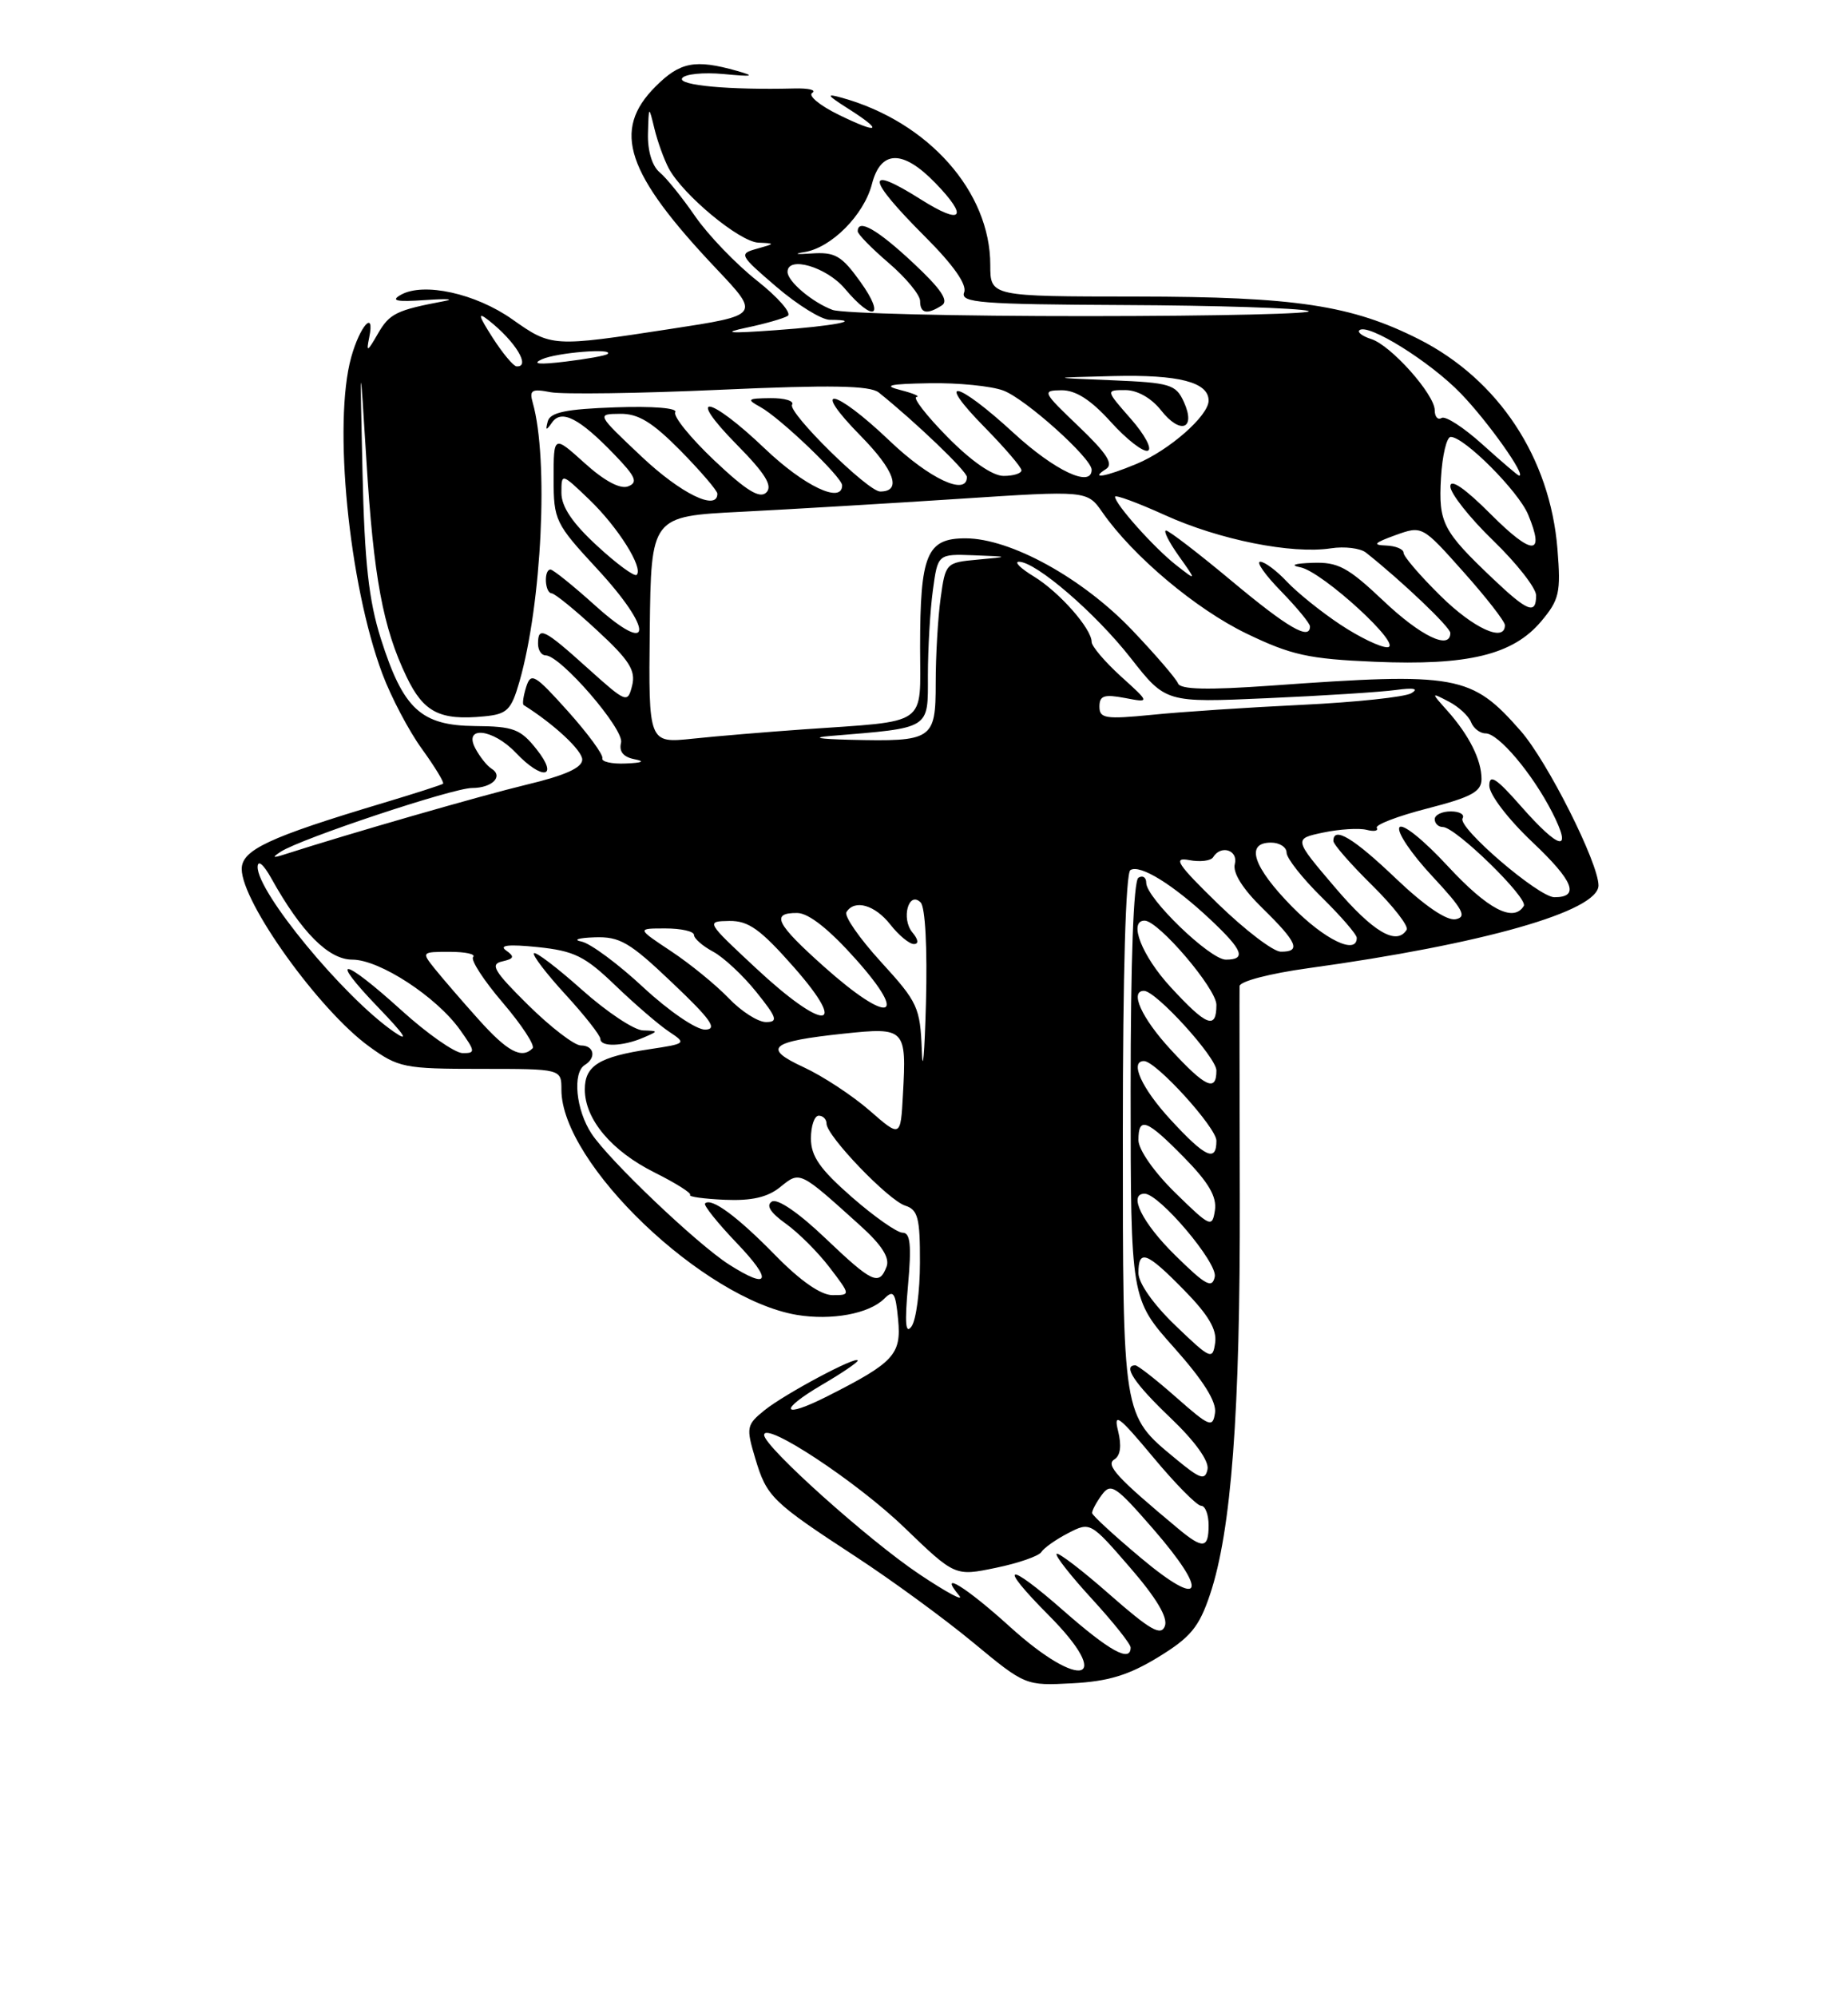 <?xml version="1.0" encoding="UTF-8" standalone="no"?>
<!DOCTYPE svg PUBLIC "-//W3C//DTD SVG 1.1//EN" "http://www.w3.org/Graphics/SVG/1.1/DTD/svg11.dtd" >
<svg xmlns="http://www.w3.org/2000/svg" xmlns:xlink="http://www.w3.org/1999/xlink" version="1.1" viewBox="0 0 237 256">
 <g >
 <path fill="currentColor"
d=" M 148.54 212.40 C 152.68 209.87 153.77 208.56 155.17 204.40 C 157.92 196.23 159.06 181.05 159.00 153.53 C 158.97 139.21 158.95 127.01 158.97 126.40 C 158.99 125.78 162.84 124.78 167.75 124.10 C 190.20 121.01 205.00 116.79 205.00 113.49 C 205.00 110.60 198.44 97.57 195.02 93.68 C 188.71 86.49 186.90 86.16 163.00 87.88 C 154.86 88.46 151.38 88.38 151.08 87.60 C 150.85 87.00 148.20 83.92 145.19 80.76 C 138.82 74.08 129.58 69.00 123.82 69.00 C 118.85 69.00 118.00 71.04 118.00 83.02 C 118.00 93.23 119.26 92.35 103.00 93.49 C 98.33 93.82 91.95 94.35 88.83 94.68 C 83.17 95.27 83.17 95.27 83.33 80.73 C 83.50 66.18 83.50 66.18 95.00 65.60 C 101.33 65.28 113.91 64.53 122.96 63.94 C 139.43 62.86 139.43 62.86 141.39 65.68 C 145.30 71.29 153.38 78.08 159.87 81.21 C 165.60 83.97 167.82 84.46 176.29 84.82 C 188.27 85.33 194.04 83.93 197.65 79.64 C 199.98 76.87 200.19 75.96 199.74 70.39 C 198.80 58.67 192.20 48.67 181.99 43.49 C 173.35 39.12 166.17 38.03 145.75 38.01 C 127.00 38.00 127.00 38.00 127.00 33.96 C 127.00 24.57 119.07 15.63 108.00 12.54 C 105.89 11.95 106.00 12.16 108.75 13.91 C 113.38 16.84 112.77 17.26 107.56 14.71 C 105.12 13.52 103.59 12.25 104.17 11.90 C 104.74 11.54 103.70 11.29 101.85 11.34 C 93.56 11.55 86.92 10.94 87.48 10.03 C 87.82 9.49 90.20 9.25 92.79 9.49 C 96.58 9.85 96.92 9.77 94.50 9.08 C 89.14 7.57 87.22 7.94 84.08 11.08 C 78.43 16.72 80.25 22.18 91.87 34.45 C 97.50 40.40 97.50 40.40 86.00 42.16 C 70.82 44.49 70.74 44.48 65.70 40.93 C 61.00 37.61 54.34 36.15 51.42 37.78 C 50.05 38.55 50.81 38.72 54.55 38.46 C 57.27 38.27 58.38 38.33 57.00 38.59 C 50.84 39.75 49.96 40.18 48.47 42.76 C 47.10 45.14 46.95 45.20 47.35 43.25 C 48.10 39.61 46.17 41.73 45.04 45.79 C 42.70 54.22 44.73 74.86 49.03 86.35 C 50.15 89.34 52.43 93.68 54.11 95.99 C 55.78 98.30 57.00 100.31 56.82 100.45 C 56.65 100.60 53.14 101.72 49.04 102.95 C 34.49 107.31 31.00 108.94 31.00 111.38 C 31.00 115.66 40.92 129.48 47.34 134.13 C 51.09 136.85 51.84 137.00 61.65 137.00 C 72.00 137.00 72.00 137.00 72.00 139.68 C 72.00 149.12 90.18 166.50 102.17 168.53 C 106.64 169.28 111.47 168.39 113.41 166.45 C 114.59 165.27 114.85 165.66 115.18 169.12 C 115.61 173.60 114.67 174.63 106.15 178.94 C 100.27 181.92 99.72 180.84 105.42 177.49 C 107.94 176.02 110.00 174.62 110.00 174.39 C 110.00 173.67 100.63 178.67 98.04 180.76 C 95.73 182.63 95.67 182.96 96.86 186.93 C 98.34 191.87 98.97 192.48 109.82 199.57 C 114.39 202.56 121.14 207.49 124.82 210.54 C 131.48 216.05 131.52 216.07 137.54 215.75 C 142.13 215.51 144.76 214.71 148.54 212.40 Z  M 129.50 208.49 C 123.86 203.38 120.22 201.15 123.01 204.51 C 123.70 205.34 121.40 204.11 117.90 201.77 C 111.39 197.42 98.00 185.42 98.00 183.93 C 98.00 182.08 109.88 189.91 115.96 195.77 C 122.47 202.04 122.47 202.04 127.72 200.95 C 130.60 200.36 133.23 199.44 133.55 198.93 C 133.87 198.41 135.41 197.32 136.98 196.51 C 139.82 195.04 139.86 195.07 144.92 200.91 C 148.31 204.82 149.81 207.34 149.39 208.42 C 148.89 209.73 147.52 208.94 142.34 204.40 C 138.81 201.29 135.73 198.94 135.51 199.16 C 135.28 199.39 137.33 201.99 140.05 204.95 C 142.77 207.92 145.00 210.71 145.00 211.17 C 145.00 213.12 142.32 211.65 136.36 206.42 C 129.05 200.00 127.86 200.37 134.47 207.01 C 142.96 215.54 138.68 216.81 129.50 208.49 Z  M 146.31 199.68 C 142.91 196.83 140.10 194.25 140.06 193.94 C 140.03 193.63 140.58 192.59 141.29 191.62 C 142.46 190.02 143.05 190.41 147.86 195.93 C 155.12 204.28 154.27 206.35 146.31 199.68 Z  M 151.05 195.89 C 143.26 189.41 141.75 187.77 142.91 187.06 C 143.70 186.57 143.86 185.30 143.39 183.41 C 142.78 180.96 143.49 181.50 147.87 186.75 C 150.73 190.19 153.51 193.00 154.04 193.00 C 154.57 193.00 155.00 194.12 155.00 195.50 C 155.00 198.51 154.27 198.58 151.05 195.89 Z  M 150.73 186.94 C 143.93 181.32 144.00 181.76 144.00 145.11 C 144.00 124.83 144.37 111.89 144.97 111.52 C 146.21 110.75 150.46 113.38 155.25 117.88 C 159.41 121.79 159.87 123.00 157.21 123.00 C 155.18 123.00 147.00 115.11 147.00 113.15 C 147.00 112.45 146.55 112.16 146.00 112.50 C 145.37 112.89 145.00 123.09 145.00 139.81 C 145.01 166.50 145.01 166.50 150.58 172.74 C 154.33 176.95 156.04 179.67 155.82 181.10 C 155.53 183.04 155.12 182.87 150.85 179.11 C 148.29 176.85 145.92 175.00 145.60 175.00 C 143.94 175.00 145.50 177.34 150.11 181.73 C 153.27 184.74 155.08 187.27 154.86 188.33 C 154.55 189.80 153.93 189.59 150.73 186.94 Z  M 150.75 169.90 C 147.94 167.21 146.00 164.46 146.00 163.17 C 146.00 160.05 147.04 160.44 151.88 165.38 C 154.96 168.52 156.08 170.41 155.84 172.10 C 155.52 174.34 155.27 174.24 150.75 169.90 Z  M 116.45 164.75 C 116.91 159.58 116.75 158.00 115.76 158.00 C 115.05 158.00 112.11 155.94 109.23 153.42 C 105.16 149.86 104.00 148.20 104.00 145.92 C 104.00 144.32 104.45 143.00 105.00 143.00 C 105.55 143.00 106.00 143.46 106.00 144.02 C 106.00 145.59 113.93 153.84 116.09 154.53 C 117.72 155.05 118.00 156.11 117.98 161.82 C 117.98 165.49 117.49 169.18 116.91 170.00 C 116.13 171.09 116.01 169.65 116.45 164.75 Z  M 99.46 160.92 C 94.57 155.92 91.22 153.45 90.42 154.25 C 90.20 154.47 92.03 156.76 94.49 159.33 C 99.13 164.17 98.70 165.39 93.50 162.08 C 89.41 159.47 78.12 148.73 75.86 145.30 C 73.86 142.27 73.39 137.49 75.00 136.50 C 76.51 135.57 76.20 134.00 74.50 134.00 C 73.67 134.00 70.63 131.67 67.75 128.83 C 63.35 124.49 62.81 123.58 64.40 123.23 C 65.94 122.88 66.03 122.62 64.90 121.82 C 63.95 121.15 65.24 121.01 68.94 121.39 C 73.65 121.88 75.00 122.54 78.94 126.33 C 81.45 128.74 84.53 131.39 85.80 132.23 C 88.06 133.73 88.01 133.77 83.30 134.48 C 76.84 135.45 75.00 136.59 75.00 139.63 C 75.00 143.46 78.42 147.53 83.96 150.29 C 86.68 151.65 88.73 152.94 88.50 153.16 C 88.28 153.39 90.28 153.66 92.94 153.78 C 96.40 153.93 98.44 153.46 100.06 152.15 C 102.62 150.08 102.48 150.01 110.34 157.10 C 113.08 159.57 114.13 161.22 113.70 162.35 C 112.74 164.85 111.88 164.45 105.78 158.64 C 102.42 155.44 99.69 153.57 98.99 154.01 C 98.21 154.49 98.80 155.43 100.76 156.83 C 102.38 157.98 104.92 160.52 106.40 162.46 C 109.10 166.00 109.10 166.00 106.76 166.00 C 105.27 166.00 102.63 164.16 99.46 160.92 Z  M 82.50 133.00 C 84.48 132.15 84.48 132.14 82.45 132.07 C 81.32 132.03 77.81 129.70 74.65 126.88 C 71.49 124.06 68.72 121.95 68.48 122.18 C 68.25 122.42 70.07 124.80 72.53 127.48 C 74.99 130.16 77.00 132.72 77.00 133.17 C 77.00 134.22 79.88 134.13 82.50 133.00 Z  M 150.70 160.88 C 146.49 156.75 144.64 153.00 146.79 153.00 C 148.67 153.00 156.17 161.86 155.79 163.64 C 155.46 165.20 154.64 164.76 150.70 160.88 Z  M 150.72 152.88 C 148.01 150.23 146.00 147.35 146.00 146.13 C 146.00 143.06 147.05 143.46 151.88 148.38 C 155.01 151.57 156.07 153.39 155.81 155.13 C 155.46 157.39 155.23 157.29 150.72 152.88 Z  M 150.13 143.52 C 146.41 139.49 144.83 136.00 146.71 136.00 C 148.25 136.00 156.00 144.52 156.00 146.21 C 156.00 149.01 154.59 148.36 150.13 143.52 Z  M 111.50 142.32 C 109.30 140.41 105.51 137.92 103.09 136.80 C 97.72 134.32 98.71 133.49 108.24 132.48 C 116.10 131.65 116.27 131.83 115.80 140.27 C 115.50 145.81 115.50 145.81 111.50 142.32 Z  M 118.22 134.64 C 118.01 129.12 117.71 128.46 112.99 123.30 C 110.24 120.29 108.24 117.42 108.55 116.91 C 109.59 115.24 112.19 115.97 114.18 118.50 C 115.26 119.88 116.62 121.00 117.20 121.00 C 117.85 121.00 117.78 120.43 117.01 119.51 C 115.54 117.74 116.53 114.13 118.07 115.67 C 118.66 116.26 118.94 121.52 118.75 128.58 C 118.57 135.14 118.33 137.86 118.22 134.64 Z  M 150.13 134.52 C 146.41 130.49 144.83 127.00 146.71 127.00 C 148.25 127.00 156.00 135.52 156.00 137.21 C 156.00 140.01 154.59 139.36 150.13 134.52 Z  M 51.50 129.51 C 43.88 122.61 42.02 122.39 48.54 129.16 C 51.93 132.68 52.55 133.66 50.50 132.24 C 44.07 127.79 32.96 114.33 33.04 111.10 C 33.07 110.17 33.79 110.78 34.79 112.57 C 38.65 119.50 42.14 123.00 45.19 123.00 C 48.68 123.00 55.98 127.76 59.00 132.00 C 60.98 134.78 61.00 135.00 59.32 134.98 C 58.32 134.96 54.80 132.50 51.50 129.51 Z  M 61.38 130.67 C 59.24 128.29 56.72 125.36 55.76 124.17 C 54.04 122.02 54.06 122.00 57.68 122.00 C 59.69 122.00 61.04 122.29 60.68 122.66 C 60.32 123.02 62.03 125.66 64.48 128.52 C 66.93 131.39 68.65 134.02 68.30 134.37 C 66.90 135.77 65.07 134.79 61.38 130.67 Z  M 82.50 126.55 C 79.28 123.55 75.71 120.91 74.57 120.68 C 73.43 120.46 74.18 120.21 76.22 120.14 C 79.48 120.02 80.73 120.74 86.22 125.97 C 91.19 130.68 92.07 131.94 90.43 131.97 C 89.28 131.98 85.78 129.59 82.50 126.55 Z  M 93.44 127.93 C 91.82 126.24 88.51 123.54 86.08 121.93 C 81.66 119.00 81.66 119.00 85.33 119.00 C 87.35 119.00 89.00 119.37 89.00 119.83 C 89.00 120.29 90.10 121.25 91.44 121.97 C 92.79 122.69 95.29 125.02 96.99 127.14 C 99.66 130.46 99.83 131.00 98.23 131.00 C 97.21 131.00 95.05 129.62 93.44 127.93 Z  M 150.13 126.52 C 146.44 122.52 144.67 118.00 146.79 118.00 C 148.56 118.00 156.00 126.71 156.00 128.79 C 156.00 132.02 154.75 131.54 150.13 126.52 Z  M 96.89 124.04 C 90.55 118.13 90.52 118.09 93.53 118.04 C 96.00 118.01 97.52 119.10 101.84 124.00 C 109.04 132.19 105.65 132.22 96.89 124.04 Z  M 105.70 123.92 C 99.50 118.39 98.80 116.99 102.25 117.02 C 103.72 117.04 106.34 119.11 109.82 123.02 C 116.67 130.72 113.99 131.31 105.70 123.92 Z  M 156.22 115.86 C 150.98 110.76 150.37 109.84 152.50 110.24 C 153.90 110.51 155.29 110.34 155.58 109.87 C 156.58 108.24 158.82 108.96 158.36 110.75 C 158.07 111.86 159.37 113.94 161.95 116.45 C 166.39 120.79 166.90 122.01 164.25 121.98 C 163.29 121.97 159.68 119.22 156.22 115.86 Z  M 165.71 116.22 C 160.69 111.11 159.66 108.00 163.00 108.00 C 164.10 108.00 165.00 108.58 165.00 109.29 C 165.00 110.00 167.03 112.57 169.50 115.00 C 171.97 117.43 174.00 119.77 174.00 120.21 C 174.00 122.44 169.89 120.46 165.71 116.22 Z  M 171.20 113.73 C 165.90 107.51 165.90 107.51 169.70 106.71 C 171.79 106.27 174.29 106.12 175.25 106.36 C 176.21 106.61 176.81 106.50 176.57 106.11 C 176.33 105.72 179.25 104.60 183.07 103.62 C 188.71 102.17 190.00 101.47 190.00 99.85 C 190.00 97.41 188.42 94.25 185.63 91.11 C 183.50 88.73 183.50 88.73 185.81 89.93 C 187.08 90.59 188.36 91.78 188.66 92.57 C 188.97 93.35 189.80 94.00 190.52 94.00 C 192.18 94.00 196.52 99.14 199.07 104.13 C 201.72 109.33 200.06 109.01 195.08 103.36 C 191.89 99.73 191.00 99.15 191.00 100.71 C 191.00 101.84 193.41 104.99 196.52 107.93 C 201.81 112.93 202.64 115.00 199.35 115.00 C 197.32 115.00 186.87 106.03 187.57 104.89 C 187.87 104.40 187.19 104.00 186.06 104.00 C 184.93 104.00 184.00 104.45 184.00 105.00 C 184.00 105.55 184.47 106.00 185.04 106.00 C 186.67 106.00 196.03 115.13 195.42 116.12 C 194.09 118.28 190.80 116.55 185.66 111.00 C 182.52 107.61 179.83 105.46 179.47 106.05 C 179.11 106.63 181.00 109.43 183.66 112.28 C 187.63 116.54 188.17 117.53 186.68 117.82 C 185.54 118.04 182.70 116.11 179.01 112.59 C 173.57 107.40 171.00 105.86 171.00 107.79 C 171.00 108.22 173.23 110.77 175.96 113.46 C 178.68 116.14 180.68 118.71 180.40 119.17 C 179.11 121.25 176.09 119.47 171.20 113.73 Z  M 36.00 109.17 C 38.57 107.49 58.07 101.00 60.54 101.00 C 63.12 101.00 64.62 99.50 63.02 98.51 C 62.47 98.17 61.54 97.01 60.97 95.94 C 59.38 92.98 63.20 93.38 66.15 96.48 C 69.55 100.07 71.73 99.73 68.83 96.06 C 66.76 93.44 65.87 93.10 60.92 93.06 C 53.97 92.99 51.71 90.89 48.84 81.86 C 47.29 76.96 46.75 72.07 46.49 60.50 C 46.15 45.50 46.15 45.50 46.99 59.00 C 47.91 74.02 49.11 80.45 52.14 86.75 C 54.32 91.30 56.41 92.37 62.07 91.82 C 65.04 91.54 65.56 91.03 66.61 87.39 C 69.49 77.37 70.38 58.85 68.32 51.61 C 67.86 50.00 68.19 49.80 70.61 50.27 C 72.17 50.56 81.94 50.43 92.33 49.96 C 106.55 49.32 111.57 49.41 112.70 50.31 C 117.37 54.05 124.00 60.39 124.00 61.14 C 124.00 63.62 119.19 61.37 114.09 56.50 C 106.94 49.68 103.78 49.17 110.41 55.90 C 114.74 60.31 115.68 63.00 112.88 63.00 C 111.30 63.00 100.98 52.84 101.58 51.87 C 101.88 51.39 100.63 51.01 98.81 51.03 C 95.85 51.06 95.71 51.18 97.50 52.16 C 100.06 53.56 108.00 61.16 108.00 62.21 C 108.00 64.62 103.13 62.31 98.09 57.50 C 90.89 50.63 87.80 50.20 94.49 56.99 C 98.16 60.71 99.12 62.28 98.28 63.12 C 97.44 63.96 95.73 62.91 91.59 59.00 C 88.54 56.11 86.29 53.33 86.60 52.83 C 86.93 52.30 83.73 52.04 78.92 52.21 C 72.60 52.43 70.57 52.85 70.25 54.00 C 69.93 55.21 70.03 55.24 70.80 54.15 C 72.01 52.42 74.32 53.61 78.82 58.29 C 81.54 61.11 81.85 61.84 80.55 62.34 C 79.54 62.73 77.50 61.64 74.98 59.36 C 71.00 55.77 71.00 55.77 71.00 61.33 C 71.00 66.69 71.20 67.10 76.58 72.91 C 83.89 80.81 83.73 84.26 76.35 77.63 C 73.52 75.08 70.93 73.00 70.60 73.00 C 69.72 73.00 69.86 75.99 70.75 76.05 C 71.16 76.07 73.79 78.21 76.58 80.80 C 80.72 84.62 81.55 85.94 81.07 87.87 C 80.49 90.17 80.35 90.12 75.34 85.62 C 69.77 80.60 69.00 80.23 69.00 82.50 C 69.00 83.33 69.43 84.00 69.97 84.00 C 71.88 84.00 80.08 93.48 79.65 95.19 C 79.36 96.32 79.94 97.03 81.36 97.31 C 82.78 97.59 82.40 97.77 80.25 97.86 C 78.46 97.94 77.11 97.63 77.25 97.19 C 77.39 96.74 75.40 94.03 72.83 91.16 C 68.57 86.42 68.09 86.14 67.48 88.05 C 67.12 89.21 66.97 90.25 67.16 90.37 C 71.06 92.82 74.67 96.18 74.67 97.36 C 74.67 98.40 72.48 99.39 67.58 100.56 C 61.72 101.97 44.67 106.88 36.50 109.51 C 34.96 110.00 34.84 109.93 36.00 109.17 Z  M 106.50 94.33 C 119.46 93.26 119.00 93.54 119.00 86.58 C 119.00 83.11 119.29 78.19 119.64 75.64 C 120.27 71.00 120.27 71.00 124.89 71.17 C 129.50 71.35 129.50 71.35 125.38 71.73 C 121.31 72.10 121.25 72.16 120.63 76.69 C 120.28 79.21 120.00 84.09 120.00 87.52 C 120.00 94.83 119.63 95.07 109.00 94.82 C 104.99 94.72 104.03 94.54 106.50 94.33 Z  M 141.00 90.57 C 141.00 89.16 141.60 88.96 144.25 89.46 C 147.50 90.08 147.50 90.08 143.75 86.69 C 141.69 84.82 140.00 82.83 140.00 82.28 C 140.00 80.58 135.85 75.88 132.59 73.89 C 130.89 72.86 130.03 72.01 130.67 72.00 C 132.85 72.00 140.47 78.55 145.00 84.33 C 149.50 90.07 149.50 90.07 162.50 89.49 C 169.65 89.18 177.07 88.70 179.00 88.44 C 181.32 88.12 181.99 88.26 181.00 88.85 C 180.18 89.34 173.88 90.01 167.00 90.34 C 160.12 90.67 151.46 91.24 147.75 91.62 C 141.77 92.21 141.00 92.09 141.00 90.57 Z  M 171.90 80.06 C 169.45 78.44 166.37 75.96 165.05 74.56 C 163.73 73.15 162.19 72.00 161.62 72.00 C 161.06 72.00 162.26 73.71 164.30 75.79 C 166.33 77.88 168.00 79.90 168.00 80.29 C 168.00 82.12 165.17 80.48 158.00 74.50 C 153.71 70.92 149.90 68.00 149.54 68.00 C 149.17 68.00 149.90 69.46 151.17 71.25 C 153.48 74.50 153.48 74.50 150.81 72.41 C 148.03 70.23 143.00 64.61 143.00 63.67 C 143.00 63.37 145.88 64.43 149.39 66.02 C 156.36 69.19 165.68 71.05 170.68 70.28 C 172.43 70.01 174.46 70.26 175.18 70.83 C 179.73 74.43 186.00 80.39 186.00 81.13 C 186.00 83.37 182.21 81.55 177.41 77.00 C 172.85 72.69 171.60 72.02 168.31 72.14 C 165.98 72.22 165.38 72.44 166.76 72.71 C 169.61 73.26 180.12 82.91 177.92 82.96 C 177.05 82.98 174.34 81.68 171.90 80.06 Z  M 184.72 76.35 C 182.12 73.79 180.00 71.32 180.00 70.85 C 180.00 70.38 178.99 69.97 177.75 69.92 C 175.98 69.86 176.24 69.58 178.94 68.60 C 182.39 67.36 182.39 67.36 187.69 73.31 C 190.61 76.58 193.00 79.65 193.00 80.13 C 193.00 82.39 188.98 80.56 184.72 76.35 Z  M 191.50 74.21 C 185.01 68.05 184.47 67.02 184.80 61.25 C 184.97 58.36 185.53 56.00 186.05 56.00 C 187.79 56.00 194.75 62.98 195.98 65.96 C 198.18 71.26 196.53 71.25 191.22 65.94 C 187.89 62.60 186.00 61.30 186.00 62.34 C 186.00 63.23 188.47 66.36 191.50 69.29 C 194.53 72.22 197.00 75.38 197.00 76.31 C 197.00 78.82 195.93 78.41 191.50 74.21 Z  M 76.58 69.96 C 73.42 67.06 72.00 64.95 72.00 63.18 C 72.00 60.61 72.00 60.61 75.59 64.05 C 79.26 67.58 82.54 72.79 81.65 73.68 C 81.38 73.96 79.09 72.28 76.58 69.96 Z  M 82.30 58.54 C 76.50 53.07 76.50 53.07 79.54 53.04 C 81.87 53.01 83.67 54.12 87.29 57.78 C 89.88 60.42 92.00 62.89 92.00 63.28 C 92.00 65.56 87.32 63.27 82.30 58.54 Z  M 121.50 56.00 C 118.79 53.25 117.01 50.95 117.54 50.88 C 118.07 50.82 117.15 50.42 115.50 50.00 C 113.17 49.41 114.00 49.21 119.18 49.12 C 122.86 49.05 127.14 49.48 128.68 50.06 C 131.52 51.12 140.00 58.73 140.00 60.21 C 140.00 62.57 135.26 60.33 130.00 55.50 C 122.65 48.74 119.80 48.19 126.29 54.78 C 128.88 57.42 131.00 59.89 131.00 60.28 C 131.00 60.68 129.97 61.00 128.71 61.00 C 127.29 61.00 124.56 59.11 121.50 56.00 Z  M 141.84 60.12 C 142.84 59.49 141.97 58.13 138.34 54.66 C 133.69 50.22 133.60 50.05 136.13 50.02 C 137.96 50.01 139.89 51.24 142.44 54.06 C 144.46 56.30 146.60 57.97 147.20 57.77 C 147.80 57.57 146.83 55.74 145.04 53.70 C 141.79 50.00 141.79 50.00 144.32 50.00 C 145.85 50.00 147.66 51.02 148.89 52.58 C 151.38 55.76 153.42 55.01 151.82 51.50 C 150.80 49.27 150.06 49.05 142.61 48.74 C 134.50 48.41 134.50 48.41 142.82 48.20 C 151.18 48.00 155.00 48.98 155.00 51.35 C 155.00 53.28 149.97 57.70 145.78 59.45 C 141.75 61.13 139.69 61.48 141.84 60.12 Z  M 190.13 56.97 C 187.73 54.80 185.37 53.27 184.88 53.57 C 184.40 53.87 184.00 53.43 184.00 52.59 C 184.00 50.56 178.39 44.26 175.86 43.46 C 174.76 43.11 174.06 42.60 174.33 42.34 C 175.34 41.33 183.42 46.35 187.36 50.45 C 190.85 54.06 195.83 61.10 194.81 60.96 C 194.64 60.94 192.54 59.14 190.13 56.97 Z  M 63.17 43.27 C 61.33 40.39 61.23 39.93 62.67 41.06 C 66.11 43.77 68.11 47.06 66.25 46.96 C 65.84 46.93 64.45 45.27 63.17 43.27 Z  M 69.50 46.05 C 71.40 45.19 78.79 44.59 77.92 45.37 C 77.69 45.58 75.25 46.02 72.50 46.35 C 69.13 46.76 68.15 46.66 69.50 46.05 Z  M 95.77 41.99 C 98.11 41.50 100.48 40.82 101.02 40.49 C 101.57 40.15 99.79 38.11 97.08 35.97 C 94.36 33.82 90.80 30.11 89.15 27.72 C 87.51 25.34 85.46 22.79 84.58 22.07 C 83.63 21.27 83.04 19.32 83.10 17.13 C 83.20 13.50 83.20 13.50 83.93 16.50 C 84.33 18.15 85.16 20.44 85.77 21.59 C 87.61 25.00 94.84 30.99 97.25 31.10 C 99.44 31.20 99.44 31.22 97.08 31.88 C 94.73 32.53 94.81 32.68 99.58 36.77 C 102.29 39.09 105.36 40.99 106.42 40.99 C 110.98 41.01 106.85 41.80 99.50 42.32 C 93.40 42.76 92.51 42.68 95.77 41.99 Z  M 106.77 39.72 C 104.19 38.76 101.00 36.07 101.00 34.85 C 101.00 32.75 106.01 34.22 108.35 37.00 C 112.03 41.37 113.61 40.68 110.34 36.12 C 107.92 32.75 107.10 32.28 104.03 32.49 C 102.09 32.63 101.70 32.55 103.17 32.31 C 106.62 31.76 110.80 27.55 111.82 23.60 C 112.95 19.21 115.78 19.15 119.95 23.45 C 124.27 27.91 123.40 28.91 118.11 25.57 C 110.89 21.01 111.07 22.77 118.62 30.32 C 122.28 33.98 124.03 36.47 123.65 37.47 C 123.13 38.81 125.66 39.01 144.28 39.10 C 155.95 39.15 166.52 39.49 167.77 39.85 C 169.02 40.21 156.31 40.51 139.52 40.52 C 122.73 40.53 107.99 40.17 106.77 39.72 Z  M 120.78 39.15 C 121.72 38.56 120.70 37.05 117.08 33.67 C 112.51 29.40 110.00 27.97 110.00 29.65 C 110.00 30.01 111.80 31.85 114.00 33.73 C 116.20 35.62 118.00 37.80 118.00 38.58 C 118.00 40.18 118.89 40.36 120.78 39.15 Z "/>
</g>
</svg>